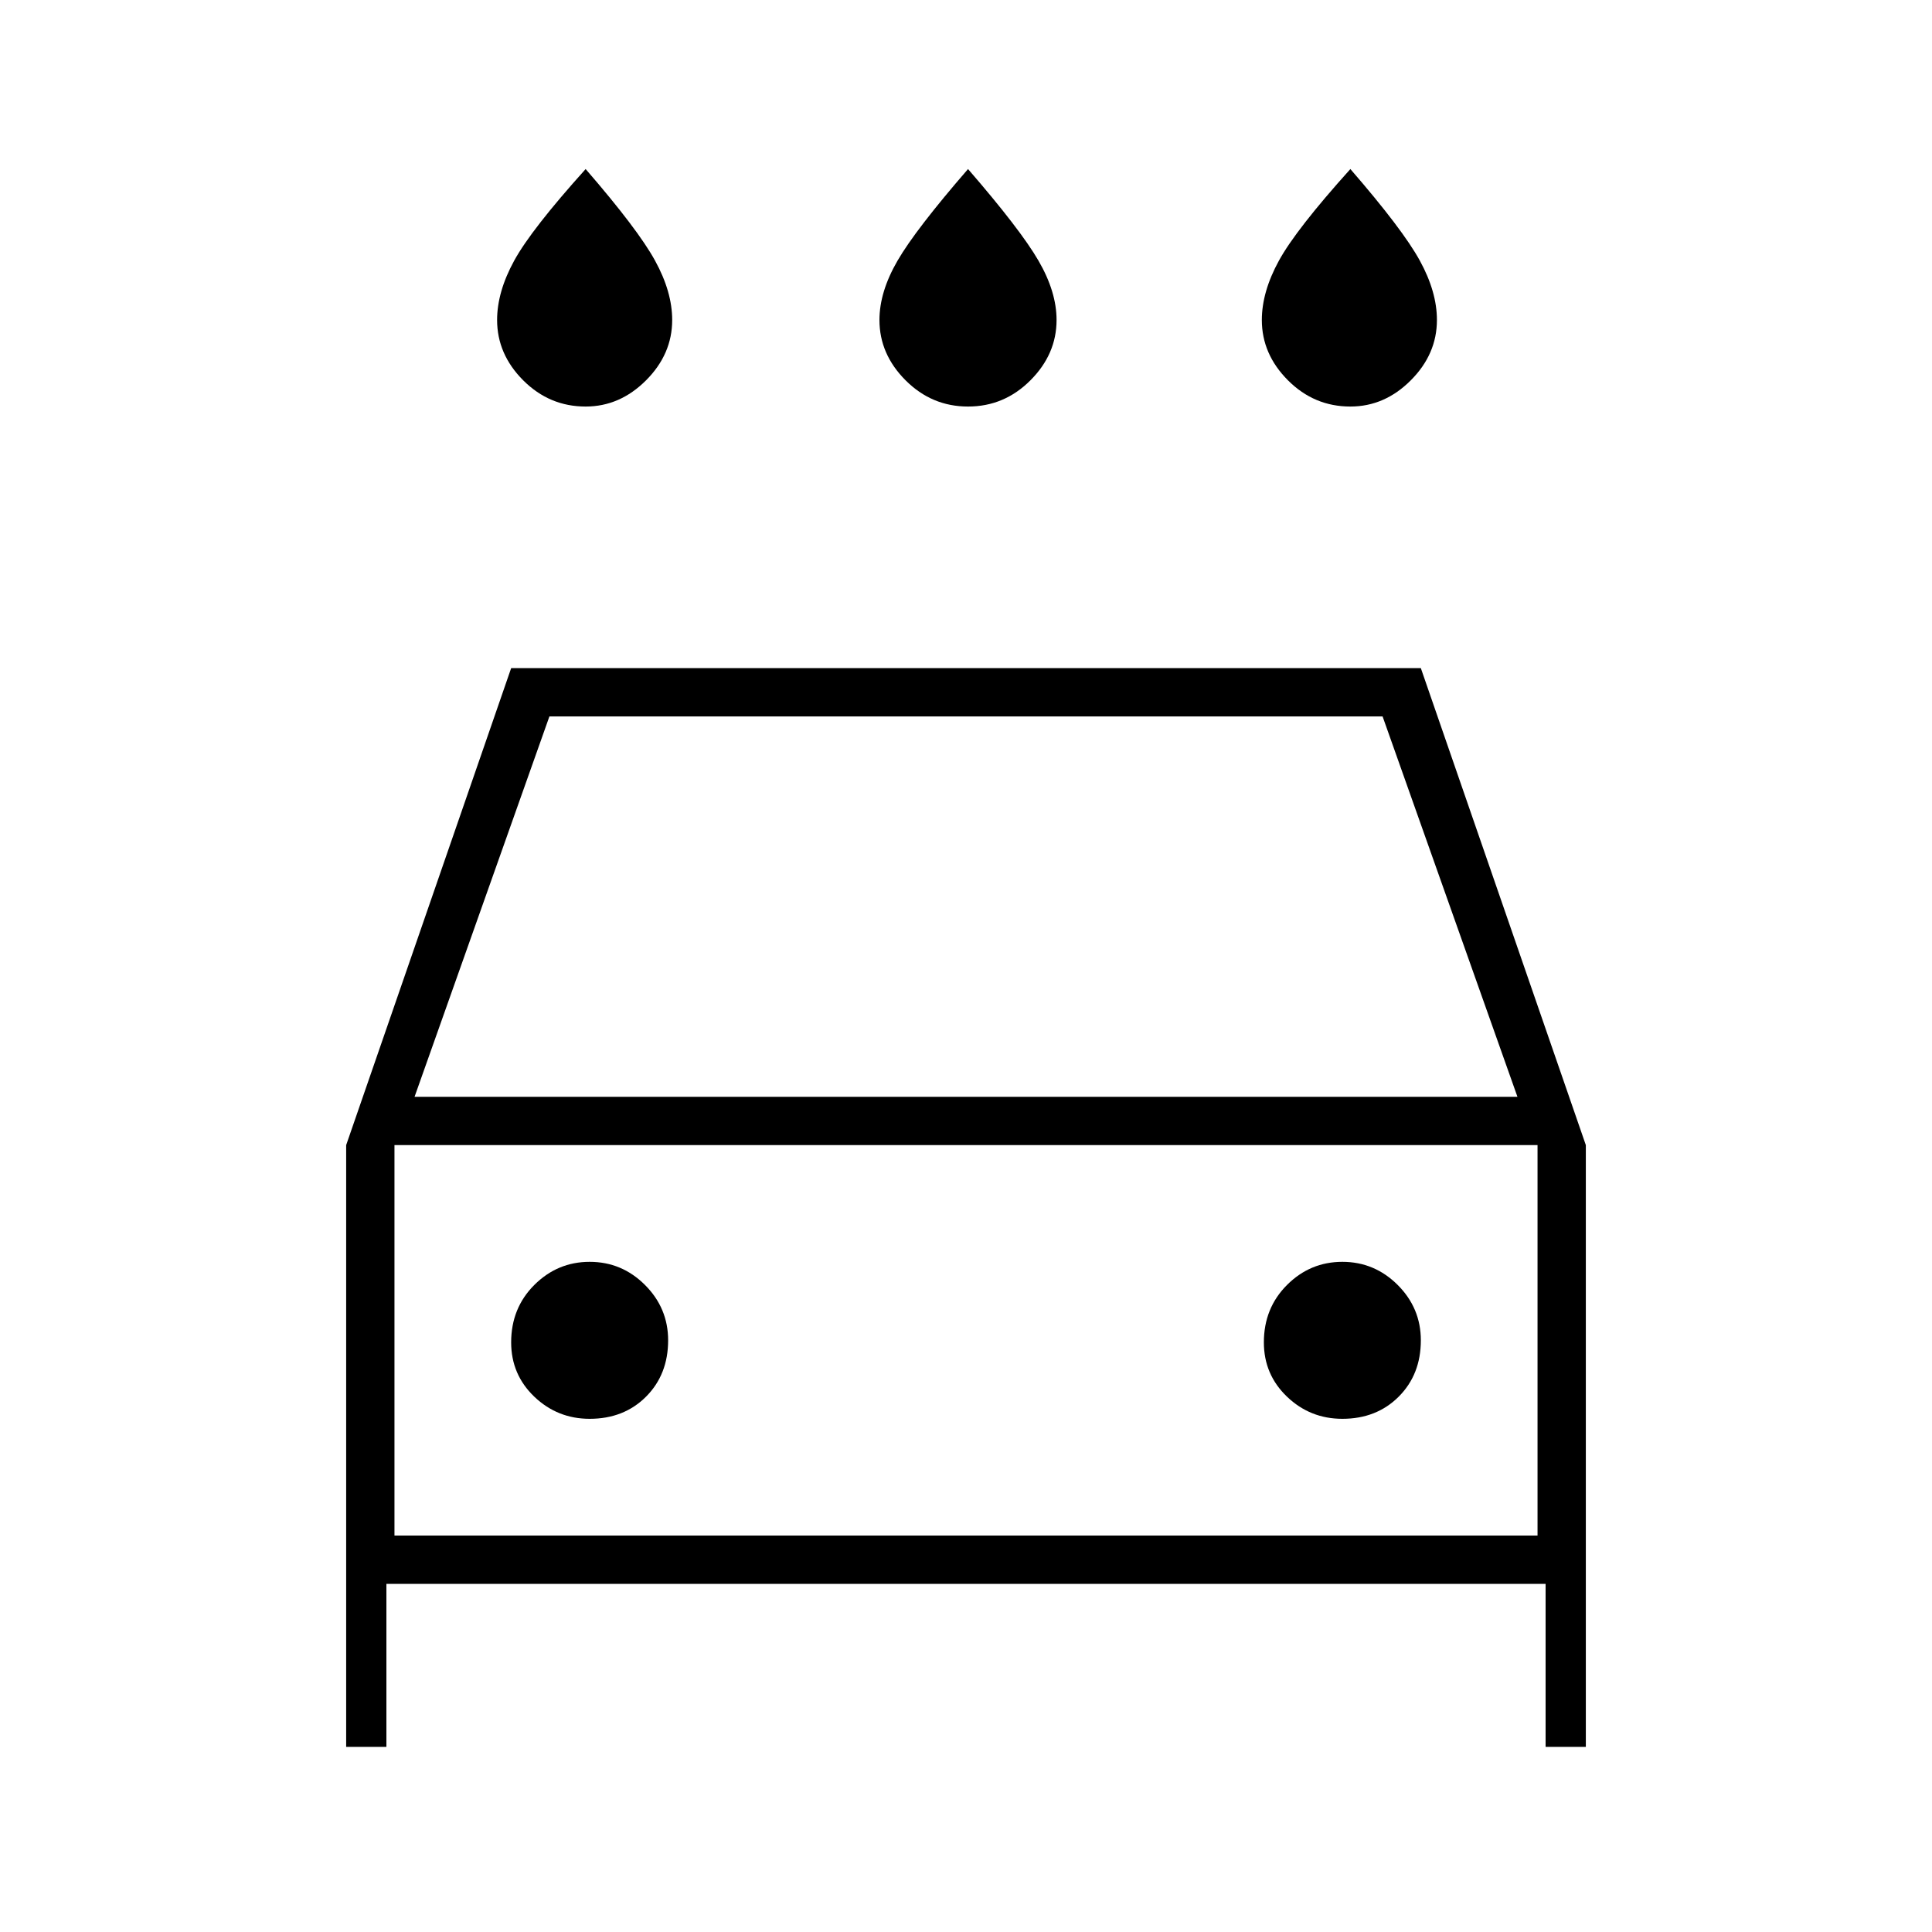 <svg xmlns="http://www.w3.org/2000/svg" height="40" width="40"><path d="M20.042 8.417q-.75 0-1.292-.542t-.542-1.25q0-.583.375-1.229.375-.646 1.459-1.896 1.083 1.25 1.458 1.896.375.646.375 1.229 0 .708-.542 1.25-.541.542-1.291.542Zm-7.917 0q-.75 0-1.292-.542-.541-.542-.541-1.25 0-.583.354-1.229Q11 4.75 12.125 3.5q1.083 1.25 1.437 1.896.355.646.355 1.229 0 .708-.542 1.25t-1.25.542Zm15.833 0q-.75 0-1.291-.542-.542-.542-.542-1.25 0-.583.354-1.229.354-.646 1.479-1.896 1.084 1.25 1.438 1.896.354.646.354 1.229 0 .708-.542 1.25-.541.542-1.25.542ZM7.167 36.167V23.708l3.416-9.875h18.834l3.416 9.875v12.459H32v-3.375H8v3.375Zm1.416-13.459h22.834l-2.792-7.875h-17.25Zm-.416 1v8.084Zm4.041 5.667q.709 0 1.167-.458.458-.459.458-1.167 0-.667-.479-1.146-.479-.479-1.146-.479-.666 0-1.146.479-.479.479-.479 1.188 0 .666.479 1.125.48.458 1.146.458Zm15.584 0q.708 0 1.166-.458.459-.459.459-1.167 0-.667-.479-1.146-.48-.479-1.146-.479-.667 0-1.146.479-.479.479-.479 1.188 0 .666.479 1.125.479.458 1.146.458ZM8.167 31.792h23.666v-8.084H8.167Z"/></svg>